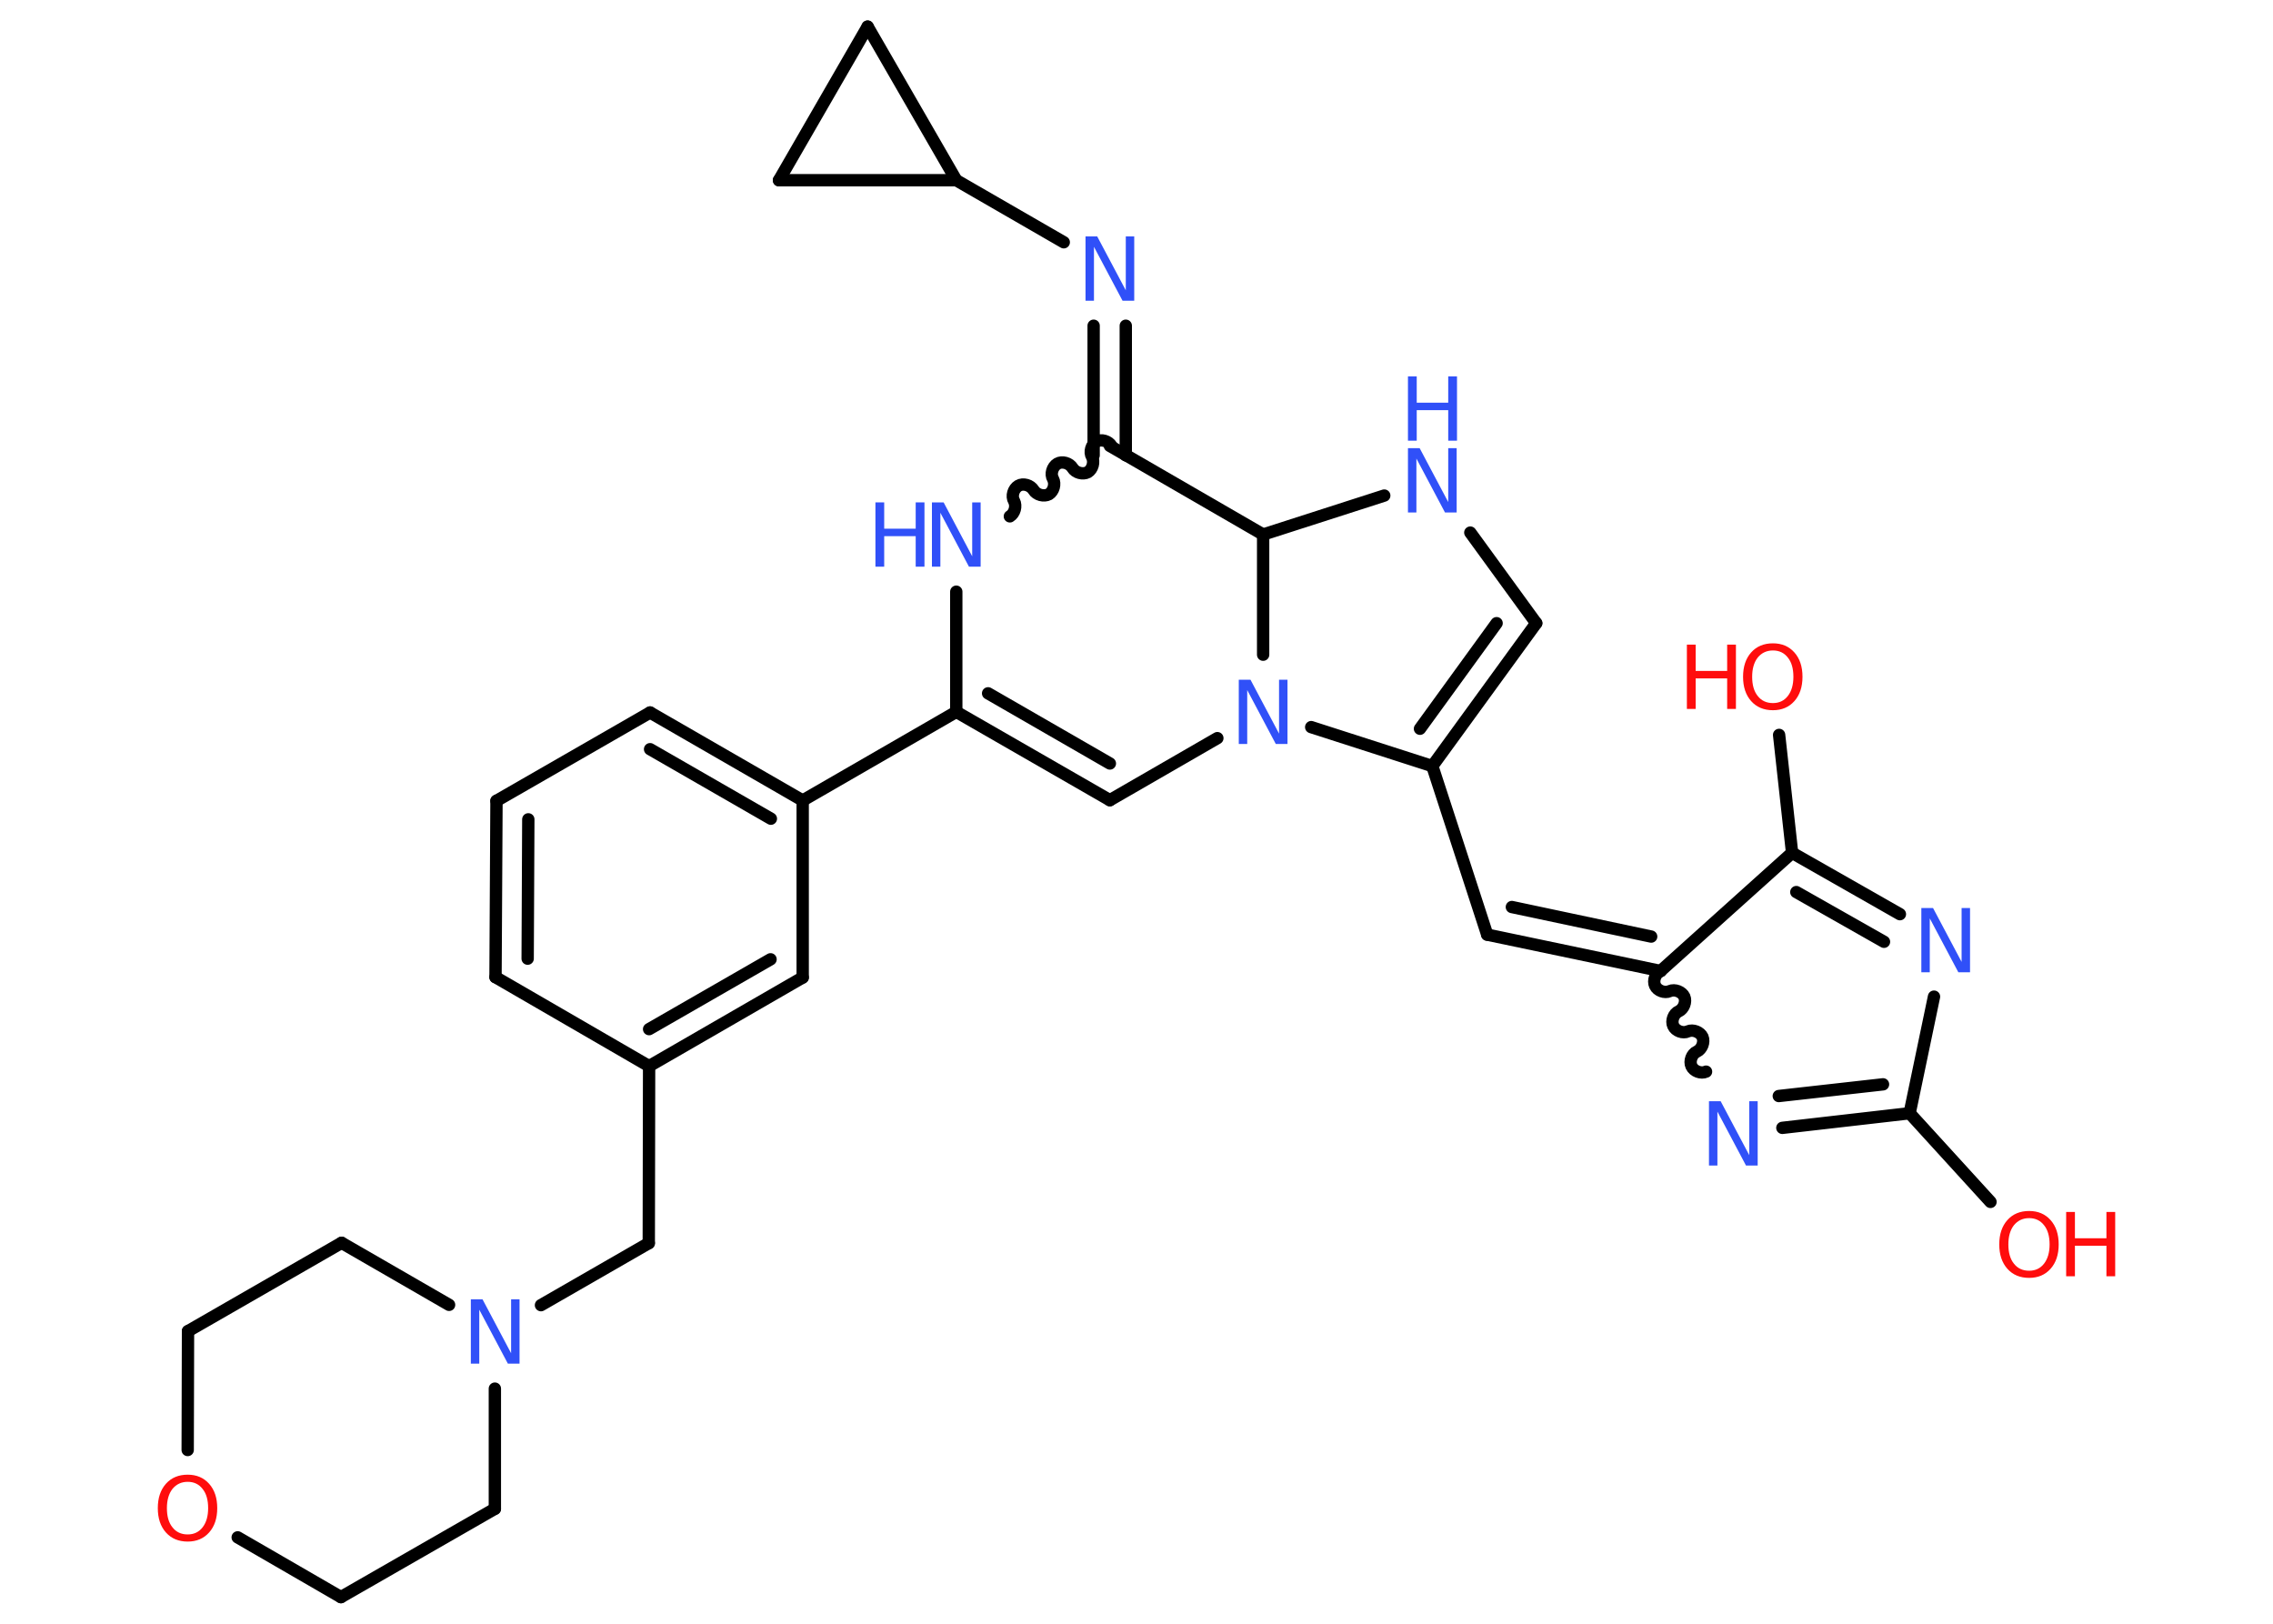 <?xml version='1.0' encoding='UTF-8'?>
<!DOCTYPE svg PUBLIC "-//W3C//DTD SVG 1.1//EN" "http://www.w3.org/Graphics/SVG/1.1/DTD/svg11.dtd">
<svg version='1.2' xmlns='http://www.w3.org/2000/svg' xmlns:xlink='http://www.w3.org/1999/xlink' width='70.0mm' height='50.0mm' viewBox='0 0 70.0 50.0'>
  <desc>Generated by the Chemistry Development Kit (http://github.com/cdk)</desc>
  <g stroke-linecap='round' stroke-linejoin='round' stroke='#000000' stroke-width='.38' fill='#3050F8'>
    <rect x='.0' y='.0' width='70.0' height='50.0' fill='#FFFFFF' stroke='none'/>
    <g id='mol1' class='mol'>
      <line id='mol1bnd1' class='bond' x1='61.3' y1='37.01' x2='58.81' y2='34.28'/>
      <g id='mol1bnd2' class='bond'>
        <line x1='54.89' y1='34.73' x2='58.81' y2='34.28'/>
        <line x1='54.78' y1='33.75' x2='57.99' y2='33.39'/>
      </g>
      <path id='mol1bnd3' class='bond' d='M51.14 29.9c-.16 .07 -.24 .3 -.17 .45c.07 .16 .3 .24 .45 .17c.16 -.07 .38 .02 .45 .17c.07 .16 -.02 .38 -.17 .45c-.16 .07 -.24 .3 -.17 .45c.07 .16 .3 .24 .45 .17c.16 -.07 .38 .02 .45 .17c.07 .16 -.02 .38 -.17 .45c-.16 .07 -.24 .3 -.17 .45c.07 .16 .3 .24 .45 .17' fill='none' stroke='#000000' stroke-width='.38'/>
      <g id='mol1bnd4' class='bond'>
        <line x1='45.8' y1='28.78' x2='51.14' y2='29.9'/>
        <line x1='46.56' y1='27.93' x2='50.85' y2='28.84'/>
      </g>
      <line id='mol1bnd5' class='bond' x1='45.8' y1='28.78' x2='44.11' y2='23.59'/>
      <g id='mol1bnd6' class='bond'>
        <line x1='44.11' y1='23.59' x2='47.31' y2='19.19'/>
        <line x1='43.73' y1='22.44' x2='46.09' y2='19.19'/>
      </g>
      <line id='mol1bnd7' class='bond' x1='47.31' y1='19.19' x2='45.28' y2='16.4'/>
      <line id='mol1bnd8' class='bond' x1='42.63' y1='15.26' x2='38.9' y2='16.46'/>
      <line id='mol1bnd9' class='bond' x1='38.9' y1='16.46' x2='34.18' y2='13.73'/>
      <g id='mol1bnd10' class='bond'>
        <line x1='33.68' y1='14.02' x2='33.68' y2='10.03'/>
        <line x1='34.67' y1='14.02' x2='34.67' y2='10.03'/>
      </g>
      <line id='mol1bnd11' class='bond' x1='32.76' y1='7.46' x2='29.45' y2='5.55'/>
      <line id='mol1bnd12' class='bond' x1='29.45' y1='5.55' x2='23.99' y2='5.55'/>
      <line id='mol1bnd13' class='bond' x1='23.99' y1='5.55' x2='26.72' y2='.82'/>
      <line id='mol1bnd14' class='bond' x1='29.45' y1='5.55' x2='26.72' y2='.82'/>
      <path id='mol1bnd15' class='bond' d='M31.1 15.9c.15 -.09 .21 -.32 .13 -.47c-.09 -.15 -.02 -.38 .13 -.47c.15 -.09 .38 -.02 .47 .13c.09 .15 .32 .21 .47 .13c.15 -.09 .21 -.32 .13 -.47c-.09 -.15 -.02 -.38 .13 -.47c.15 -.09 .38 -.02 .47 .13c.09 .15 .32 .21 .47 .13c.15 -.09 .21 -.32 .13 -.47c-.09 -.15 -.02 -.38 .13 -.47c.15 -.09 .38 -.02 .47 .13' fill='none' stroke='#000000' stroke-width='.38'/>
      <line id='mol1bnd16' class='bond' x1='29.45' y1='18.22' x2='29.45' y2='21.92'/>
      <line id='mol1bnd17' class='bond' x1='29.45' y1='21.92' x2='24.72' y2='24.65'/>
      <g id='mol1bnd18' class='bond'>
        <line x1='24.72' y1='24.65' x2='20.02' y2='21.94'/>
        <line x1='23.74' y1='25.21' x2='20.02' y2='23.07'/>
      </g>
      <line id='mol1bnd19' class='bond' x1='20.02' y1='21.94' x2='15.29' y2='24.66'/>
      <g id='mol1bnd20' class='bond'>
        <line x1='15.29' y1='24.66' x2='15.26' y2='30.09'/>
        <line x1='16.27' y1='25.23' x2='16.25' y2='29.52'/>
      </g>
      <line id='mol1bnd21' class='bond' x1='15.26' y1='30.09' x2='19.99' y2='32.83'/>
      <line id='mol1bnd22' class='bond' x1='19.99' y1='32.83' x2='19.98' y2='38.28'/>
      <line id='mol1bnd23' class='bond' x1='19.98' y1='38.28' x2='16.66' y2='40.19'/>
      <line id='mol1bnd24' class='bond' x1='15.24' y1='42.76' x2='15.24' y2='46.46'/>
      <line id='mol1bnd25' class='bond' x1='15.24' y1='46.46' x2='10.5' y2='49.18'/>
      <line id='mol1bnd26' class='bond' x1='10.5' y1='49.18' x2='7.32' y2='47.34'/>
      <line id='mol1bnd27' class='bond' x1='5.78' y1='44.65' x2='5.79' y2='40.99'/>
      <line id='mol1bnd28' class='bond' x1='5.79' y1='40.99' x2='10.52' y2='38.27'/>
      <line id='mol1bnd29' class='bond' x1='13.83' y1='40.18' x2='10.52' y2='38.27'/>
      <g id='mol1bnd30' class='bond'>
        <line x1='19.99' y1='32.83' x2='24.72' y2='30.1'/>
        <line x1='19.99' y1='31.69' x2='23.73' y2='29.54'/>
      </g>
      <line id='mol1bnd31' class='bond' x1='24.72' y1='24.65' x2='24.72' y2='30.1'/>
      <g id='mol1bnd32' class='bond'>
        <line x1='29.45' y1='21.92' x2='34.18' y2='24.64'/>
        <line x1='30.43' y1='21.35' x2='34.18' y2='23.51'/>
      </g>
      <line id='mol1bnd33' class='bond' x1='34.18' y1='24.64' x2='37.49' y2='22.73'/>
      <line id='mol1bnd34' class='bond' x1='44.11' y1='23.59' x2='40.38' y2='22.39'/>
      <line id='mol1bnd35' class='bond' x1='38.9' y1='16.46' x2='38.9' y2='20.16'/>
      <line id='mol1bnd36' class='bond' x1='51.14' y1='29.9' x2='55.19' y2='26.26'/>
      <line id='mol1bnd37' class='bond' x1='55.19' y1='26.26' x2='54.79' y2='22.63'/>
      <g id='mol1bnd38' class='bond'>
        <line x1='58.51' y1='28.15' x2='55.19' y2='26.26'/>
        <line x1='58.02' y1='29.0' x2='55.32' y2='27.47'/>
      </g>
      <line id='mol1bnd39' class='bond' x1='58.81' y1='34.28' x2='59.56' y2='30.69'/>
      <g id='mol1atm1' class='atom'>
        <path d='M62.49 37.51q-.29 .0 -.47 .22q-.17 .22 -.17 .59q.0 .38 .17 .59q.17 .22 .47 .22q.29 .0 .46 -.22q.17 -.22 .17 -.59q.0 -.38 -.17 -.59q-.17 -.22 -.46 -.22zM62.49 37.29q.41 .0 .66 .28q.25 .28 .25 .75q.0 .47 -.25 .75q-.25 .28 -.66 .28q-.42 .0 -.67 -.28q-.25 -.28 -.25 -.75q.0 -.47 .25 -.75q.25 -.28 .67 -.28z' stroke='none' fill='#FF0D0D'/>
        <path d='M63.63 37.32h.27v.81h.97v-.81h.27v1.98h-.27v-.94h-.97v.94h-.27v-1.98z' stroke='none' fill='#FF0D0D'/>
      </g>
      <path id='mol1atm3' class='atom' d='M52.63 33.91h.36l.88 1.66v-1.66h.26v1.98h-.36l-.88 -1.66v1.66h-.26v-1.98z' stroke='none'/>
      <g id='mol1atm8' class='atom'>
        <path d='M43.36 13.8h.36l.88 1.66v-1.66h.26v1.98h-.36l-.88 -1.66v1.66h-.26v-1.98z' stroke='none'/>
        <path d='M43.36 11.59h.27v.81h.97v-.81h.27v1.98h-.27v-.94h-.97v.94h-.27v-1.98z' stroke='none'/>
      </g>
      <path id='mol1atm11' class='atom' d='M33.43 7.28h.36l.88 1.66v-1.66h.26v1.98h-.36l-.88 -1.66v1.66h-.26v-1.98z' stroke='none'/>
      <g id='mol1atm15' class='atom'>
        <path d='M28.7 15.47h.36l.88 1.66v-1.66h.26v1.98h-.36l-.88 -1.66v1.66h-.26v-1.98z' stroke='none'/>
        <path d='M26.96 15.47h.27v.81h.97v-.81h.27v1.98h-.27v-.94h-.97v.94h-.27v-1.98z' stroke='none'/>
      </g>
      <path id='mol1atm23' class='atom' d='M14.5 40.01h.36l.88 1.66v-1.66h.26v1.98h-.36l-.88 -1.66v1.66h-.26v-1.98z' stroke='none'/>
      <path id='mol1atm26' class='atom' d='M5.78 45.63q-.29 .0 -.47 .22q-.17 .22 -.17 .59q.0 .38 .17 .59q.17 .22 .47 .22q.29 .0 .46 -.22q.17 -.22 .17 -.59q.0 -.38 -.17 -.59q-.17 -.22 -.46 -.22zM5.78 45.41q.41 .0 .66 .28q.25 .28 .25 .75q.0 .47 -.25 .75q-.25 .28 -.66 .28q-.42 .0 -.67 -.28q-.25 -.28 -.25 -.75q.0 -.47 .25 -.75q.25 -.28 .67 -.28z' stroke='none' fill='#FF0D0D'/>
      <path id='mol1atm31' class='atom' d='M38.15 20.93h.36l.88 1.66v-1.66h.26v1.98h-.36l-.88 -1.66v1.66h-.26v-1.98z' stroke='none'/>
      <g id='mol1atm33' class='atom'>
        <path d='M54.6 20.03q-.29 .0 -.47 .22q-.17 .22 -.17 .59q.0 .38 .17 .59q.17 .22 .47 .22q.29 .0 .46 -.22q.17 -.22 .17 -.59q.0 -.38 -.17 -.59q-.17 -.22 -.46 -.22zM54.6 19.81q.41 .0 .66 .28q.25 .28 .25 .75q.0 .47 -.25 .75q-.25 .28 -.66 .28q-.42 .0 -.67 -.28q-.25 -.28 -.25 -.75q.0 -.47 .25 -.75q.25 -.28 .67 -.28z' stroke='none' fill='#FF0D0D'/>
        <path d='M51.95 19.85h.27v.81h.97v-.81h.27v1.98h-.27v-.94h-.97v.94h-.27v-1.98z' stroke='none' fill='#FF0D0D'/>
      </g>
      <path id='mol1atm34' class='atom' d='M59.17 27.96h.36l.88 1.66v-1.66h.26v1.98h-.36l-.88 -1.66v1.66h-.26v-1.98z' stroke='none'/>
    </g>
  </g>
</svg>
